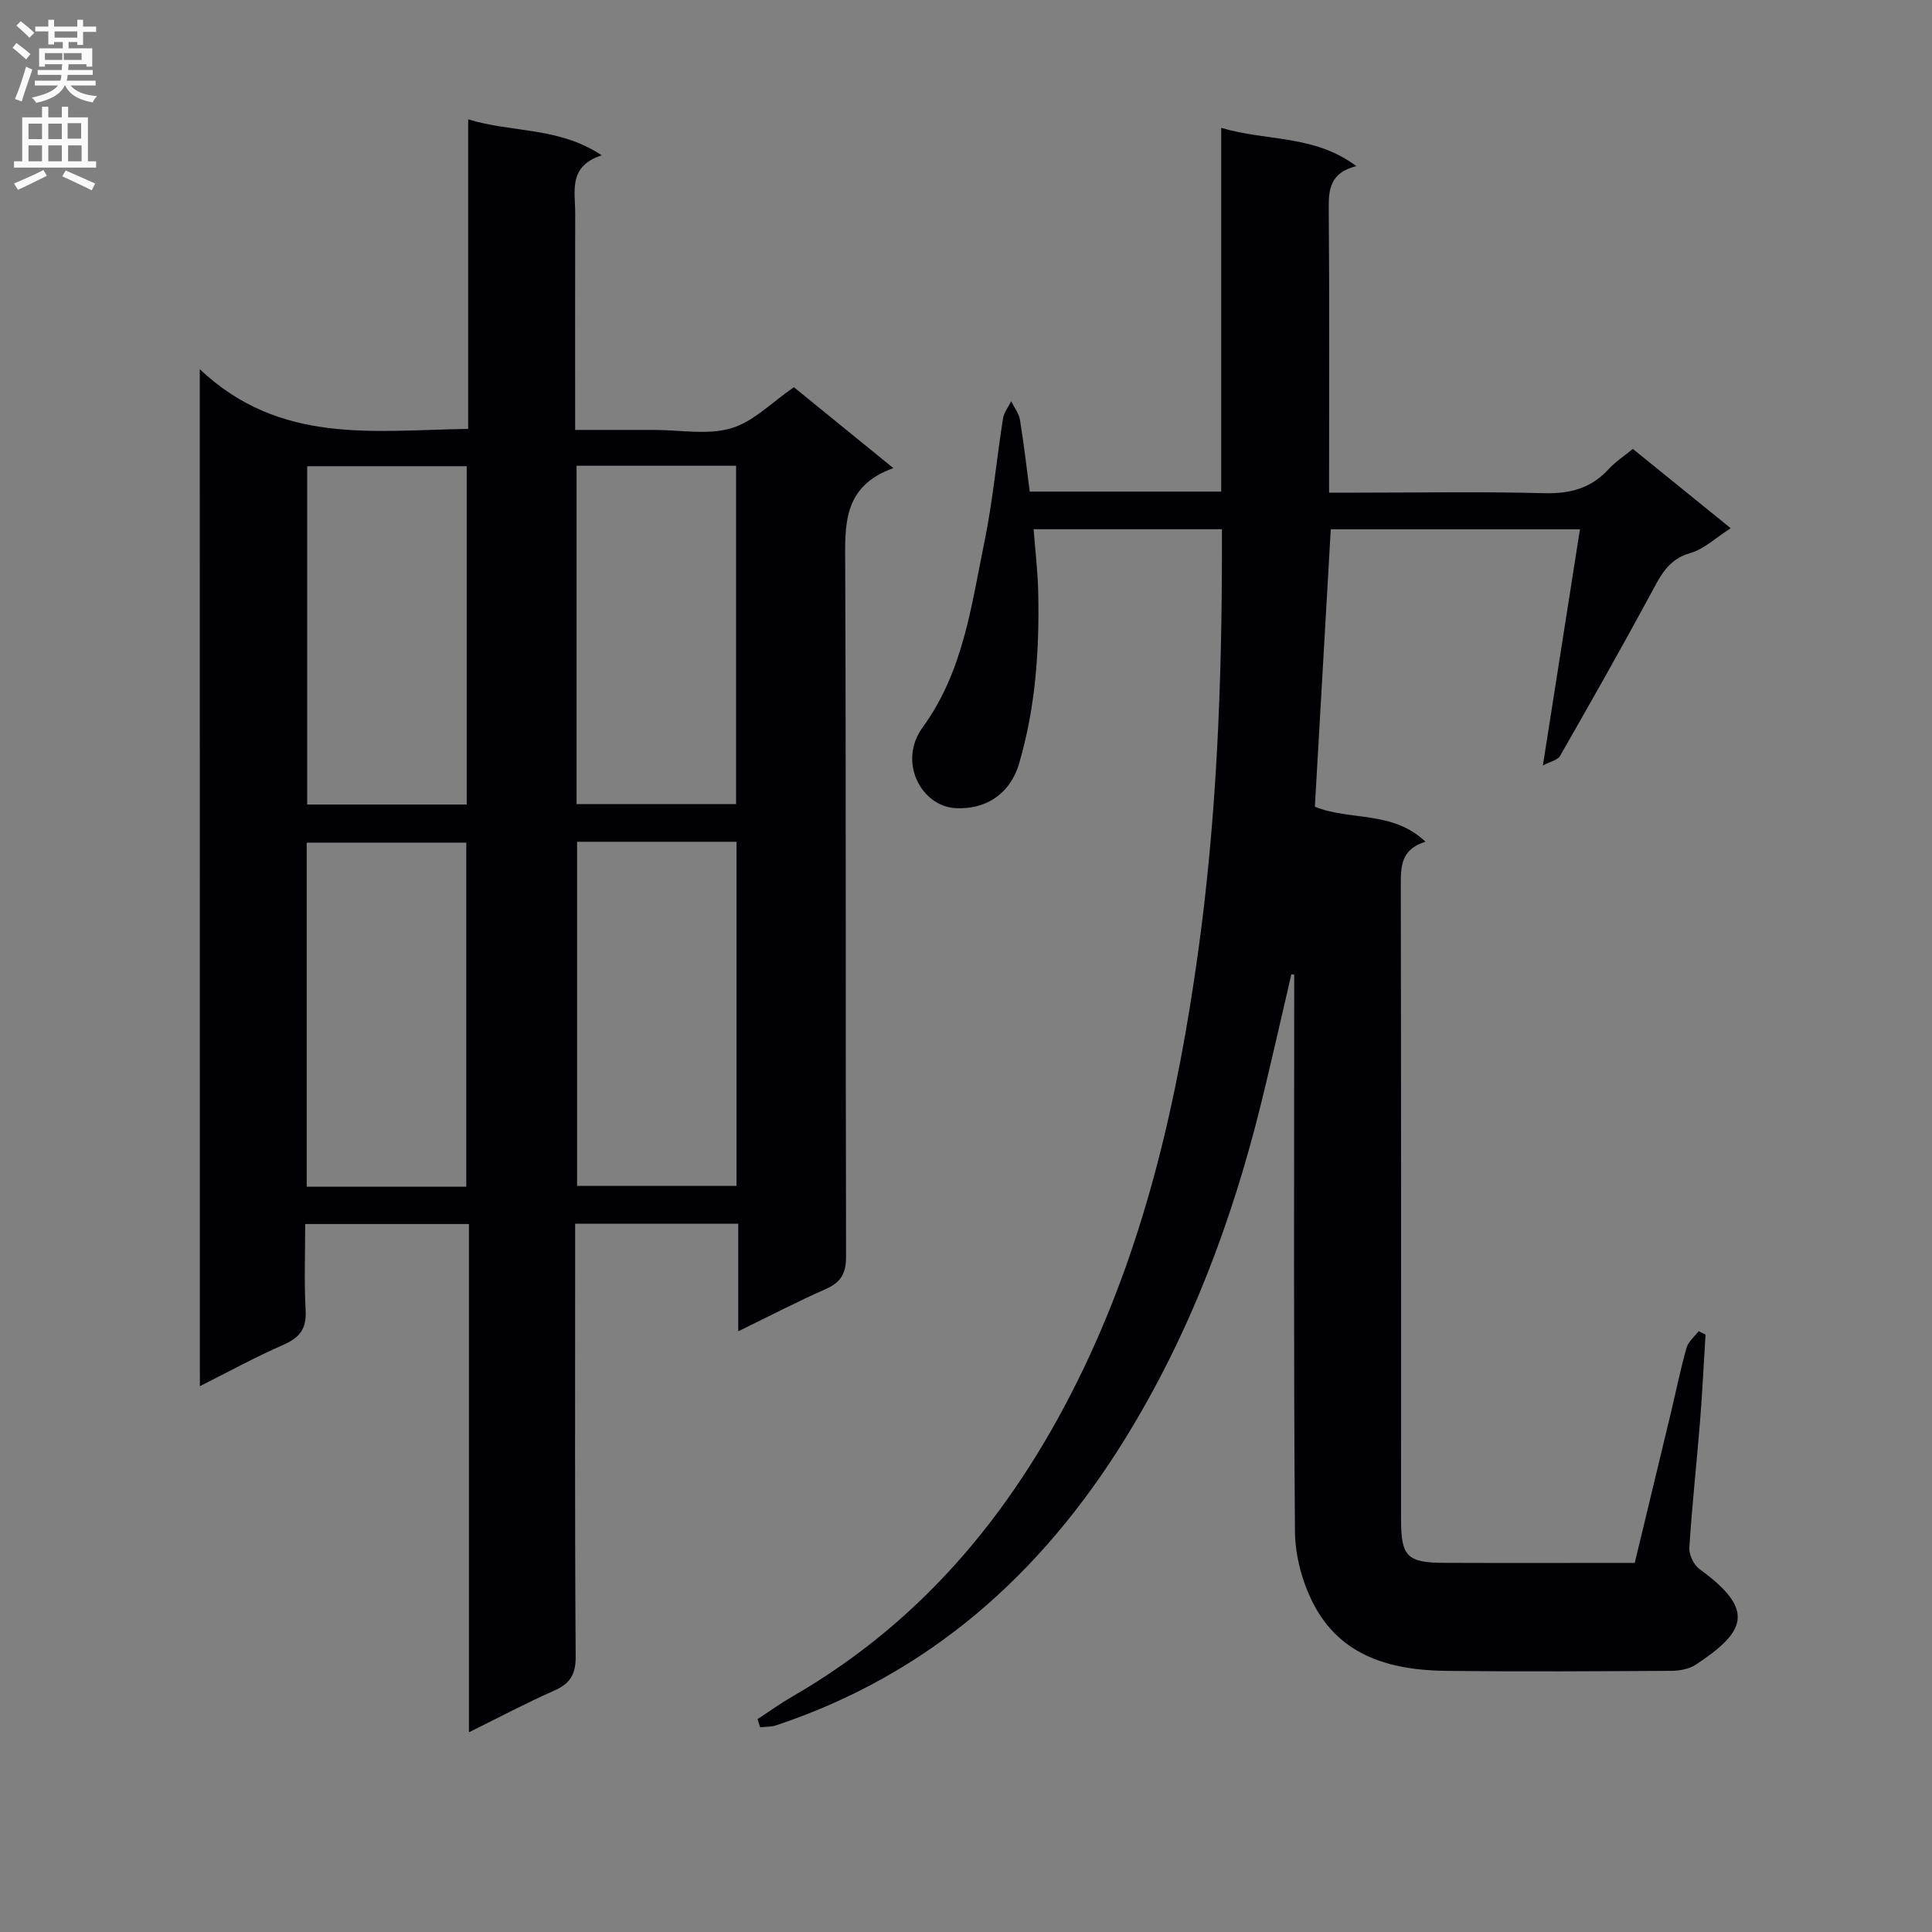 <svg enable-background="new 0 0 400 400" viewBox="0 0 400 400" xmlns="http://www.w3.org/2000/svg"><rect x="0" y="0" width="400" height="400" fill="#808080" stroke="none"/><path d="m41.36 76.44c16.68 15.76 36.11 12.62 55.57 12.36 0-21.4 0-42.48 0-64.09 9.15 2.82 18.72 1.5 27.65 7.45-6.99 2.25-5.48 7.44-5.49 12.04-.04 14.65-.01 29.31-.01 44.81h11.89 4.5c5.33 0 10.99 1.11 15.9-.34 4.63-1.36 8.46-5.4 13-8.5 6.49 5.28 13.13 10.68 20.59 16.75-10.57 3.77-10.01 11.88-9.97 20.29.19 47.65.05 95.3.18 142.94.01 3.52-1.08 5.35-4.22 6.74-5.85 2.58-11.54 5.54-18.1 8.74 0-7.92 0-14.97 0-22.28-11.35 0-22.12 0-33.77 0v5.64c0 27.99-.09 55.98.11 83.97.03 3.78-1.2 5.63-4.5 7.09-5.72 2.52-11.26 5.47-17.6 8.6 0-35.49 0-70.19 0-105.23-11.41 0-22.31 0-33.9 0 0 5.99-.24 11.94.09 17.86.21 3.75-1.17 5.64-4.55 7.12-5.75 2.51-11.27 5.54-17.35 8.59-.02-69.77-.02-139.08-.02-210.55zm55.18 169.26c0-24.04 0-47.7 0-71.24-11.28 0-22.15 0-33.04 0v71.24zm22.94-71.42v71.24h33.01c0-23.95 0-47.49 0-71.24-11.11 0-21.87 0-33.01 0zm-22.85-7.71c0-23.69 0-46.79 0-70.05-11.2 0-22.08 0-33.03 0v70.05zm22.74-70.14v70.05h33.03c0-23.55 0-46.76 0-70.05-11.18 0-21.95 0-33.03 0z" fill="#010105"/><path d="m156.85 355.92c2.45-1.6 4.83-3.31 7.36-4.77 27.65-15.97 46.67-39.59 60.23-68.01 12.95-27.13 19.43-56.01 23.56-85.6 3.9-27.92 4.99-55.97 4.99-84.1 0-1.16 0-2.32 0-3.87-12.94 0-25.64 0-38.99 0 .34 4.45.85 8.7.95 12.95.27 12.01-.54 23.93-3.95 35.53-1.94 6.59-7.17 9.58-13.14 9.27-7.12-.37-12.03-9.59-6.84-16.72 8.42-11.56 10.06-25.12 12.79-38.37 1.73-8.44 2.51-17.07 3.85-25.59.2-1.25 1.11-2.38 1.69-3.57.63 1.28 1.6 2.5 1.82 3.84.8 4.88 1.36 9.79 2.03 14.87h39.64c0-24.83 0-49.58 0-75.31 9.43 2.82 19.22 1.36 27.97 7.92-5.49 1.4-5.74 4.85-5.71 8.93.17 19.31.07 38.61.07 58.68h5.59c13 0 26-.23 38.99.11 5.36.14 9.7-1.03 13.33-5.01 1.33-1.46 3.04-2.56 4.98-4.16 6.71 5.44 13.37 10.83 20.26 16.42-3.03 1.93-5.47 4.32-8.36 5.14-4.68 1.33-6.23 4.84-8.23 8.53-6.08 11.25-12.39 22.38-18.74 33.48-.5.88-2.04 1.16-3.55 1.97 2.63-16.79 5.11-32.6 7.67-48.89-17.35 0-34.22 0-51.59 0-1.09 19.05-2.19 38.21-3.29 57.43 7.24 2.96 16.07.74 22.9 7.25-5.21 1.6-5.11 5.27-5.11 9.22.08 43.66.05 87.32.05 130.99 0 7.76 1.23 9.06 8.88 9.09 12.98.05 25.97.01 39.51.01 2.51-10.43 4.99-20.69 7.45-30.95 1.08-4.52 2-9.08 3.26-13.55.36-1.3 1.65-2.33 2.52-3.48.47.24.94.49 1.42.73-.37 5.93-.65 11.87-1.12 17.79-.71 8.77-1.67 17.52-2.23 26.3-.09 1.46.91 3.57 2.09 4.43 11.69 8.47 9.61 12.95-.75 19.8-1.38.91-3.37 1.27-5.08 1.28-15.5.09-31 .18-46.49.01-11.5-.13-22.07-2.95-27.72-14.12-2.24-4.43-3.66-9.78-3.7-14.73-.3-36.66-.16-73.32-.16-109.99 0-1.77 0-3.55 0-5.32-.2-.02-.39-.04-.59-.05-2.06 8.82-4.03 17.65-6.19 26.44-6.06 24.67-14.93 48.24-28.34 69.89-17.28 27.89-40.55 48.64-72.14 59.15-1.04.34-2.21.28-3.32.41-.18-.56-.35-1.13-.52-1.7z" fill="#010105"/><g fill="#fbfafa"><path d="m2.6 9.9.8-1c.9.7 1.9 1.4 2.9 2.3l-.9 1.1c-1.1-1-2-1.8-2.8-2.4zm.5 10.6c.9-2.1 1.6-4.3 2.3-6.7.4.2.8.4 1.3.6-.7 2.1-1.5 4.3-2.2 6.6zm.3-15.2.9-.9c1 .8 2 1.6 2.8 2.4l-1 1c-.9-.9-1.8-1.7-2.7-2.5zm12.6-1.2h1.2v1.4h2.7v1.1h-2.7v2.7h-1.2v-.6h-1.8v1.3h4.9v3.8h-1.2v-.5h-3.7c0 .4-.1.9-.1 1.2h5.1v1h-5.2c0 .5-.1.9-.2 1.2h6v1h-5.2c1.1 1.3 2.9 2 5.5 2.2-.4.4-.7.8-.9 1.3-2.9-.5-4.8-1.6-5.7-3.5h-.1c-.8 1.7-2.7 2.9-5.9 3.6-.2-.4-.6-.8-.9-1.1 2.8-.6 4.6-1.4 5.4-2.5h-4.8v-1h5.3c.1-.3.2-.7.2-1.2h-4.9v-1h5c0-.4 0-.8.1-1.2h-3.6v.5h-1.2v-3.8h4.9v-1.3h-1.8v.5h-1.2v-2.7h-2.7v-1h2.7v-1.4h1.2v1.4h4.8zm-6.7 8.3h3.6c0-.4 0-.9 0-1.4h-3.6zm1.9-4.6h4.8v-1.3h-4.7v1.3zm6.7 3.2h-4.7v1.4h3.7v-1.4z"/><path d="m8.7 22.1h1.3v2.2h2.8v-2.2h1.3v2.2h4.1v9.1h1.7v1.3h-17v-1.3h1.7v-9.1h4.1zm.3 13.1.7 1.2c-1.8.9-3.8 1.9-6 2.9-.2-.4-.5-.8-.8-1.3 2.3-1 4.4-1.9 6.1-2.8zm-3.1-6.4h2.8v-3.2h-2.8zm0 4.6h2.8v-3.3h-2.8zm4.1-4.6h2.8v-3.2h-2.8zm0 4.6h2.8v-3.3h-2.8zm3.6 1.9c2.1.9 4.1 1.8 6.1 2.7l-.7 1.4c-2.2-1.1-4.2-2-6.1-2.9zm3.2-9.8h-2.8v3.2h2.8v-3.1zm-2.7 7.9h2.8v-3.3h-2.8z"/></g></svg>